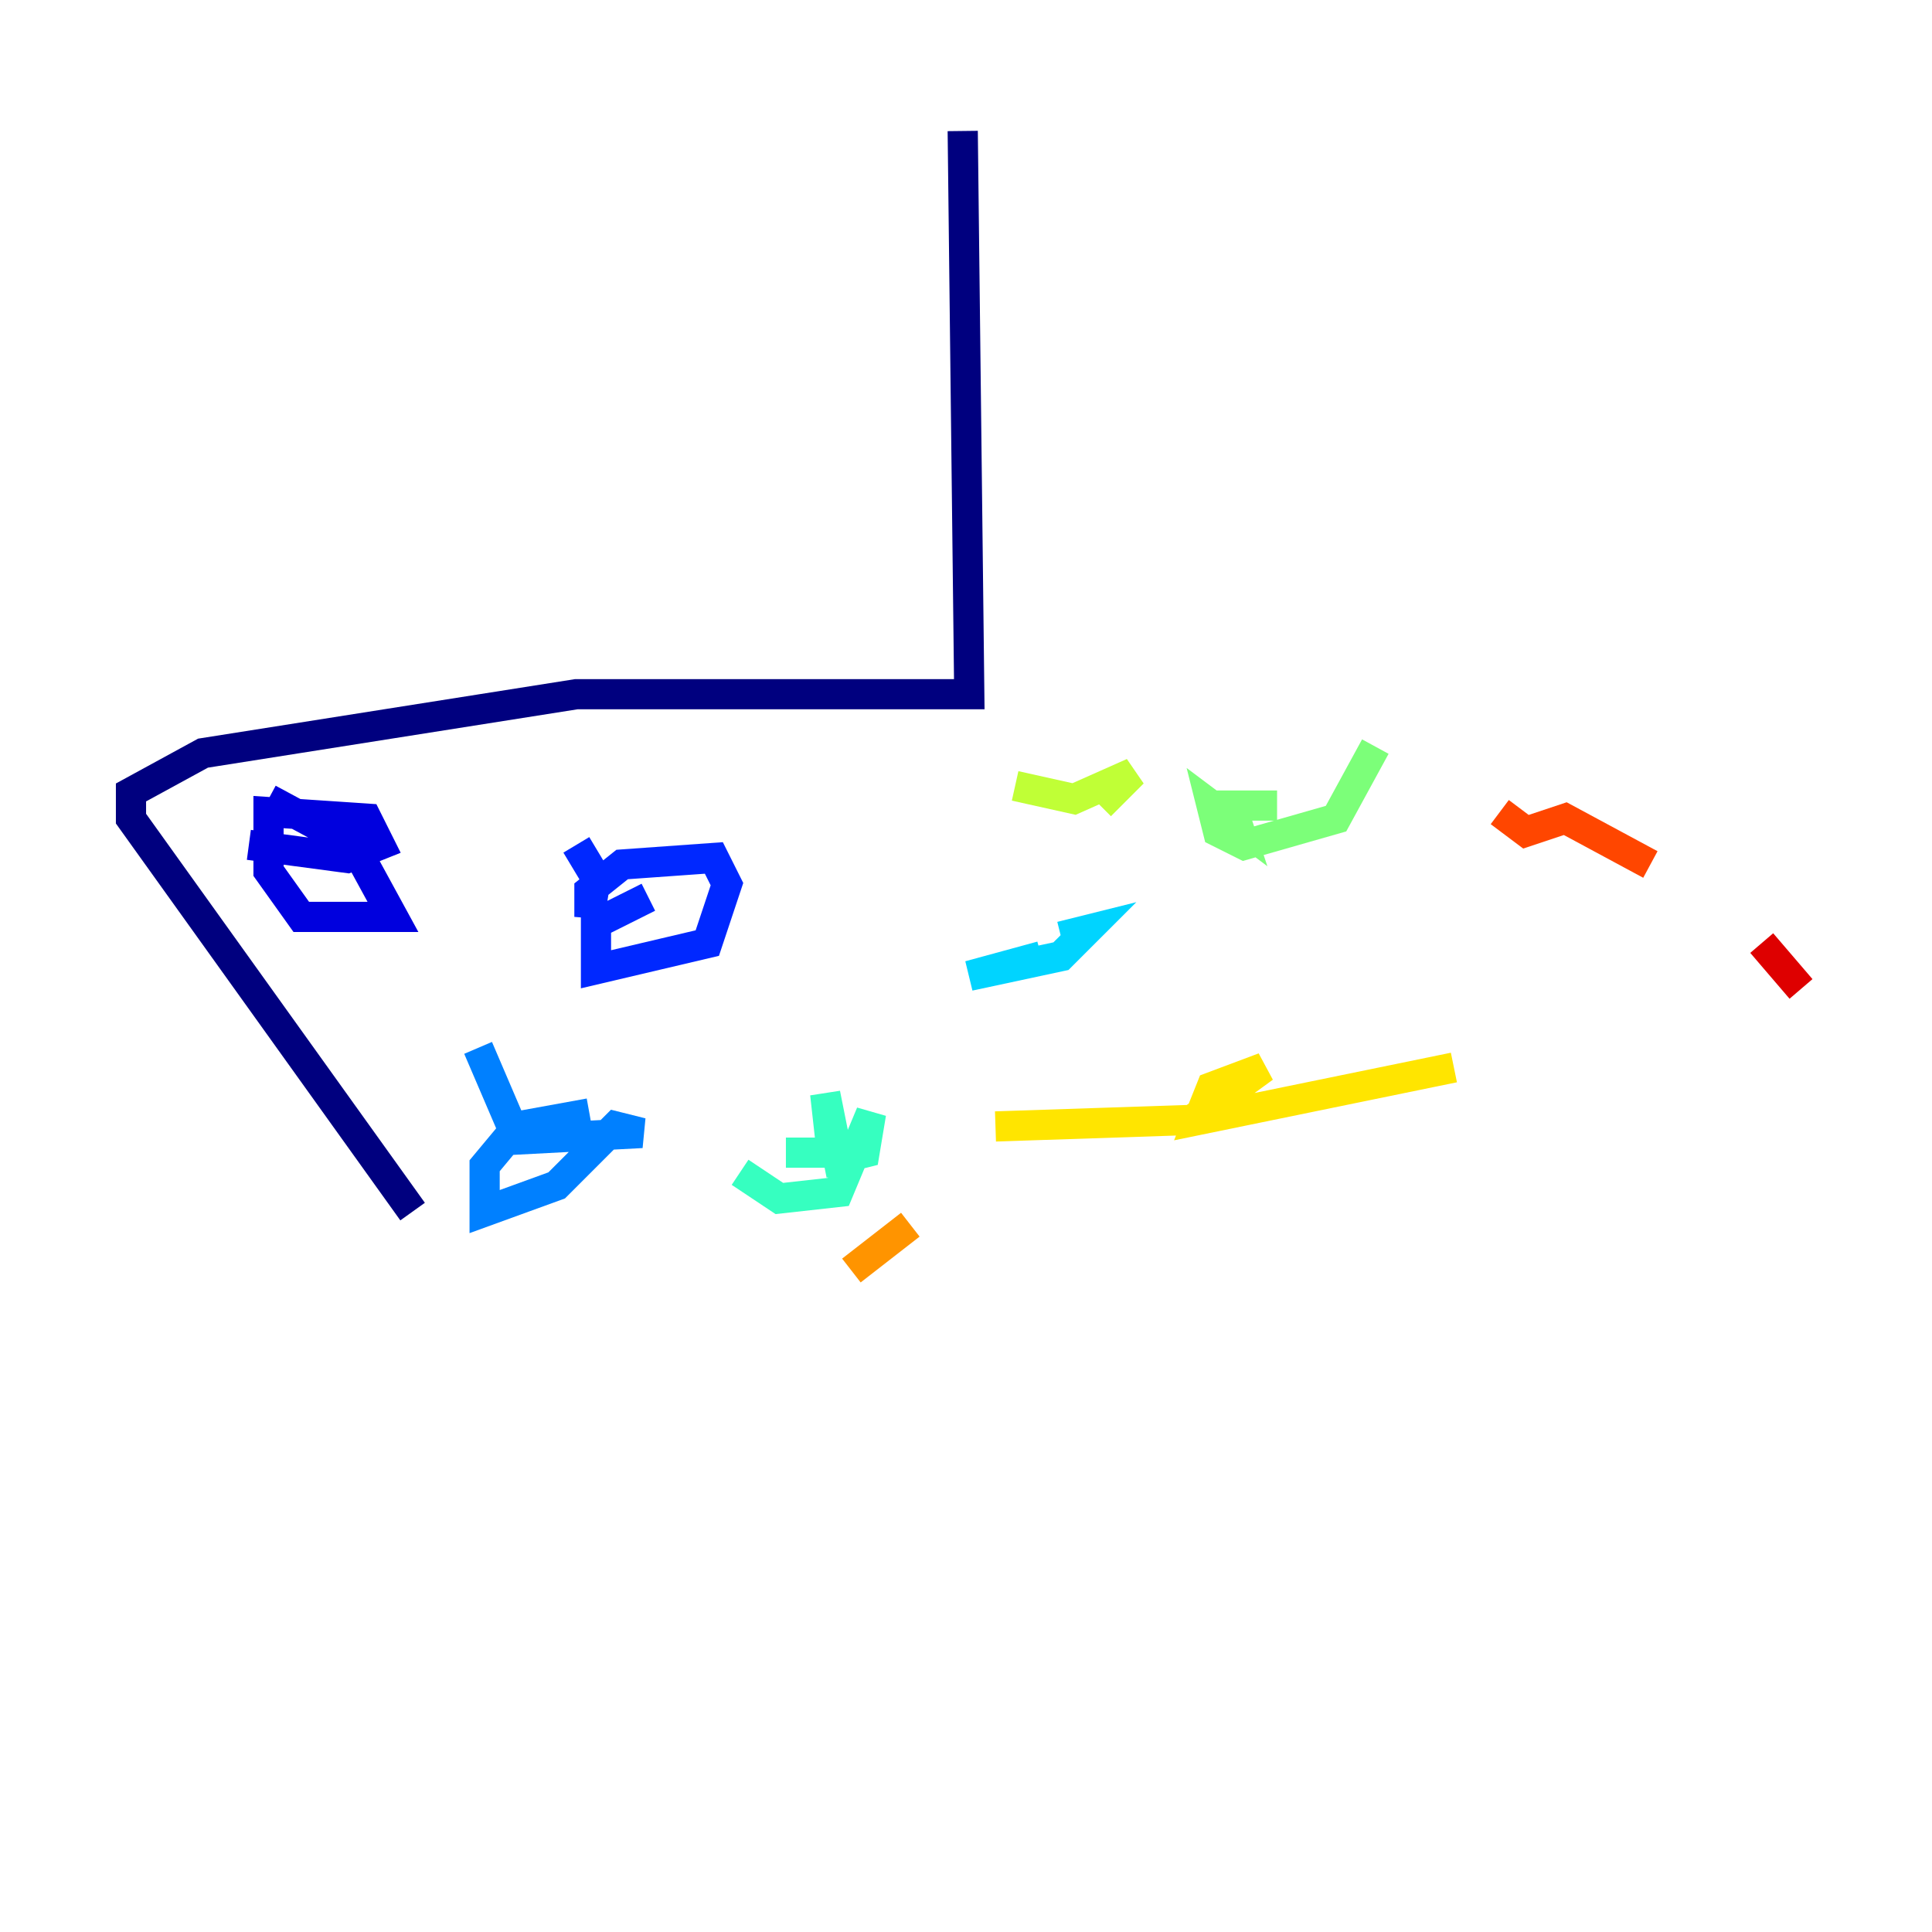<?xml version="1.0" encoding="utf-8" ?>
<svg baseProfile="tiny" height="128" version="1.2" viewBox="0,0,128,128" width="128" xmlns="http://www.w3.org/2000/svg" xmlns:ev="http://www.w3.org/2001/xml-events" xmlns:xlink="http://www.w3.org/1999/xlink"><defs /><polyline fill="none" points="63.783,8.678 64.217,45.993 38.183,45.993 13.451,49.898 8.678,52.502 8.678,54.237 27.336,80.271" stroke="#00007f" stroke-width="2" /><polyline fill="none" points="17.79,52.936 23.43,55.973 26.034,60.746 19.959,60.746 17.79,57.709 17.79,53.803 24.298,54.237 25.166,55.973 22.997,56.841 16.488,55.973" stroke="#0000de" stroke-width="2" /><polyline fill="none" points="38.183,55.973 39.485,58.142 39.051,60.746 39.051,59.01 41.22,57.275 47.295,56.841 48.163,58.576 46.861,62.481 39.485,64.217 39.485,61.18 42.956,59.444" stroke="#0028ff" stroke-width="2" /><polyline fill="none" points="31.675,69.424 34.278,75.498 42.522,75.064 40.786,74.63 36.881,78.536 32.108,80.271 32.108,77.234 34.278,74.63 39.051,73.763" stroke="#0080ff" stroke-width="2" /><polyline fill="none" points="70.291,62.047 72.027,61.614 70.291,63.349 64.217,64.651 68.99,63.349" stroke="#00d4ff" stroke-width="2" /><polyline fill="none" points="49.031,77.668 51.634,79.403 55.539,78.969 57.709,73.763 57.275,76.366 55.539,76.8 54.671,72.461 55.105,76.366 52.068,76.366" stroke="#36ffc0" stroke-width="2" /><polyline fill="none" points="91.119,49.464 88.515,54.237 82.441,55.973 80.705,55.105 80.271,53.37 82.007,54.671 81.573,53.37 84.61,53.37" stroke="#7cff79" stroke-width="2" /><polyline fill="none" points="67.254,52.068 71.159,52.936 75.064,51.2 72.895,53.37" stroke="#c0ff36" stroke-width="2" /><polyline fill="none" points="96.325,70.725 79.403,74.197 80.271,72.027 83.742,70.725 78.969,74.197 65.953,74.63" stroke="#ffe500" stroke-width="2" /><polyline fill="none" points="56.407,84.176 60.312,81.139" stroke="#ff9400" stroke-width="2" /><polyline fill="none" points="99.363,53.803 101.098,55.105 103.702,54.237 109.342,57.275" stroke="#ff4600" stroke-width="2" /><polyline fill="none" points="116.719,62.481 119.322,65.519" stroke="#de0000" stroke-width="2" /><polyline fill="none" points="95.024,75.932 95.024,75.932" stroke="#7f0000" stroke-width="2" /></svg>